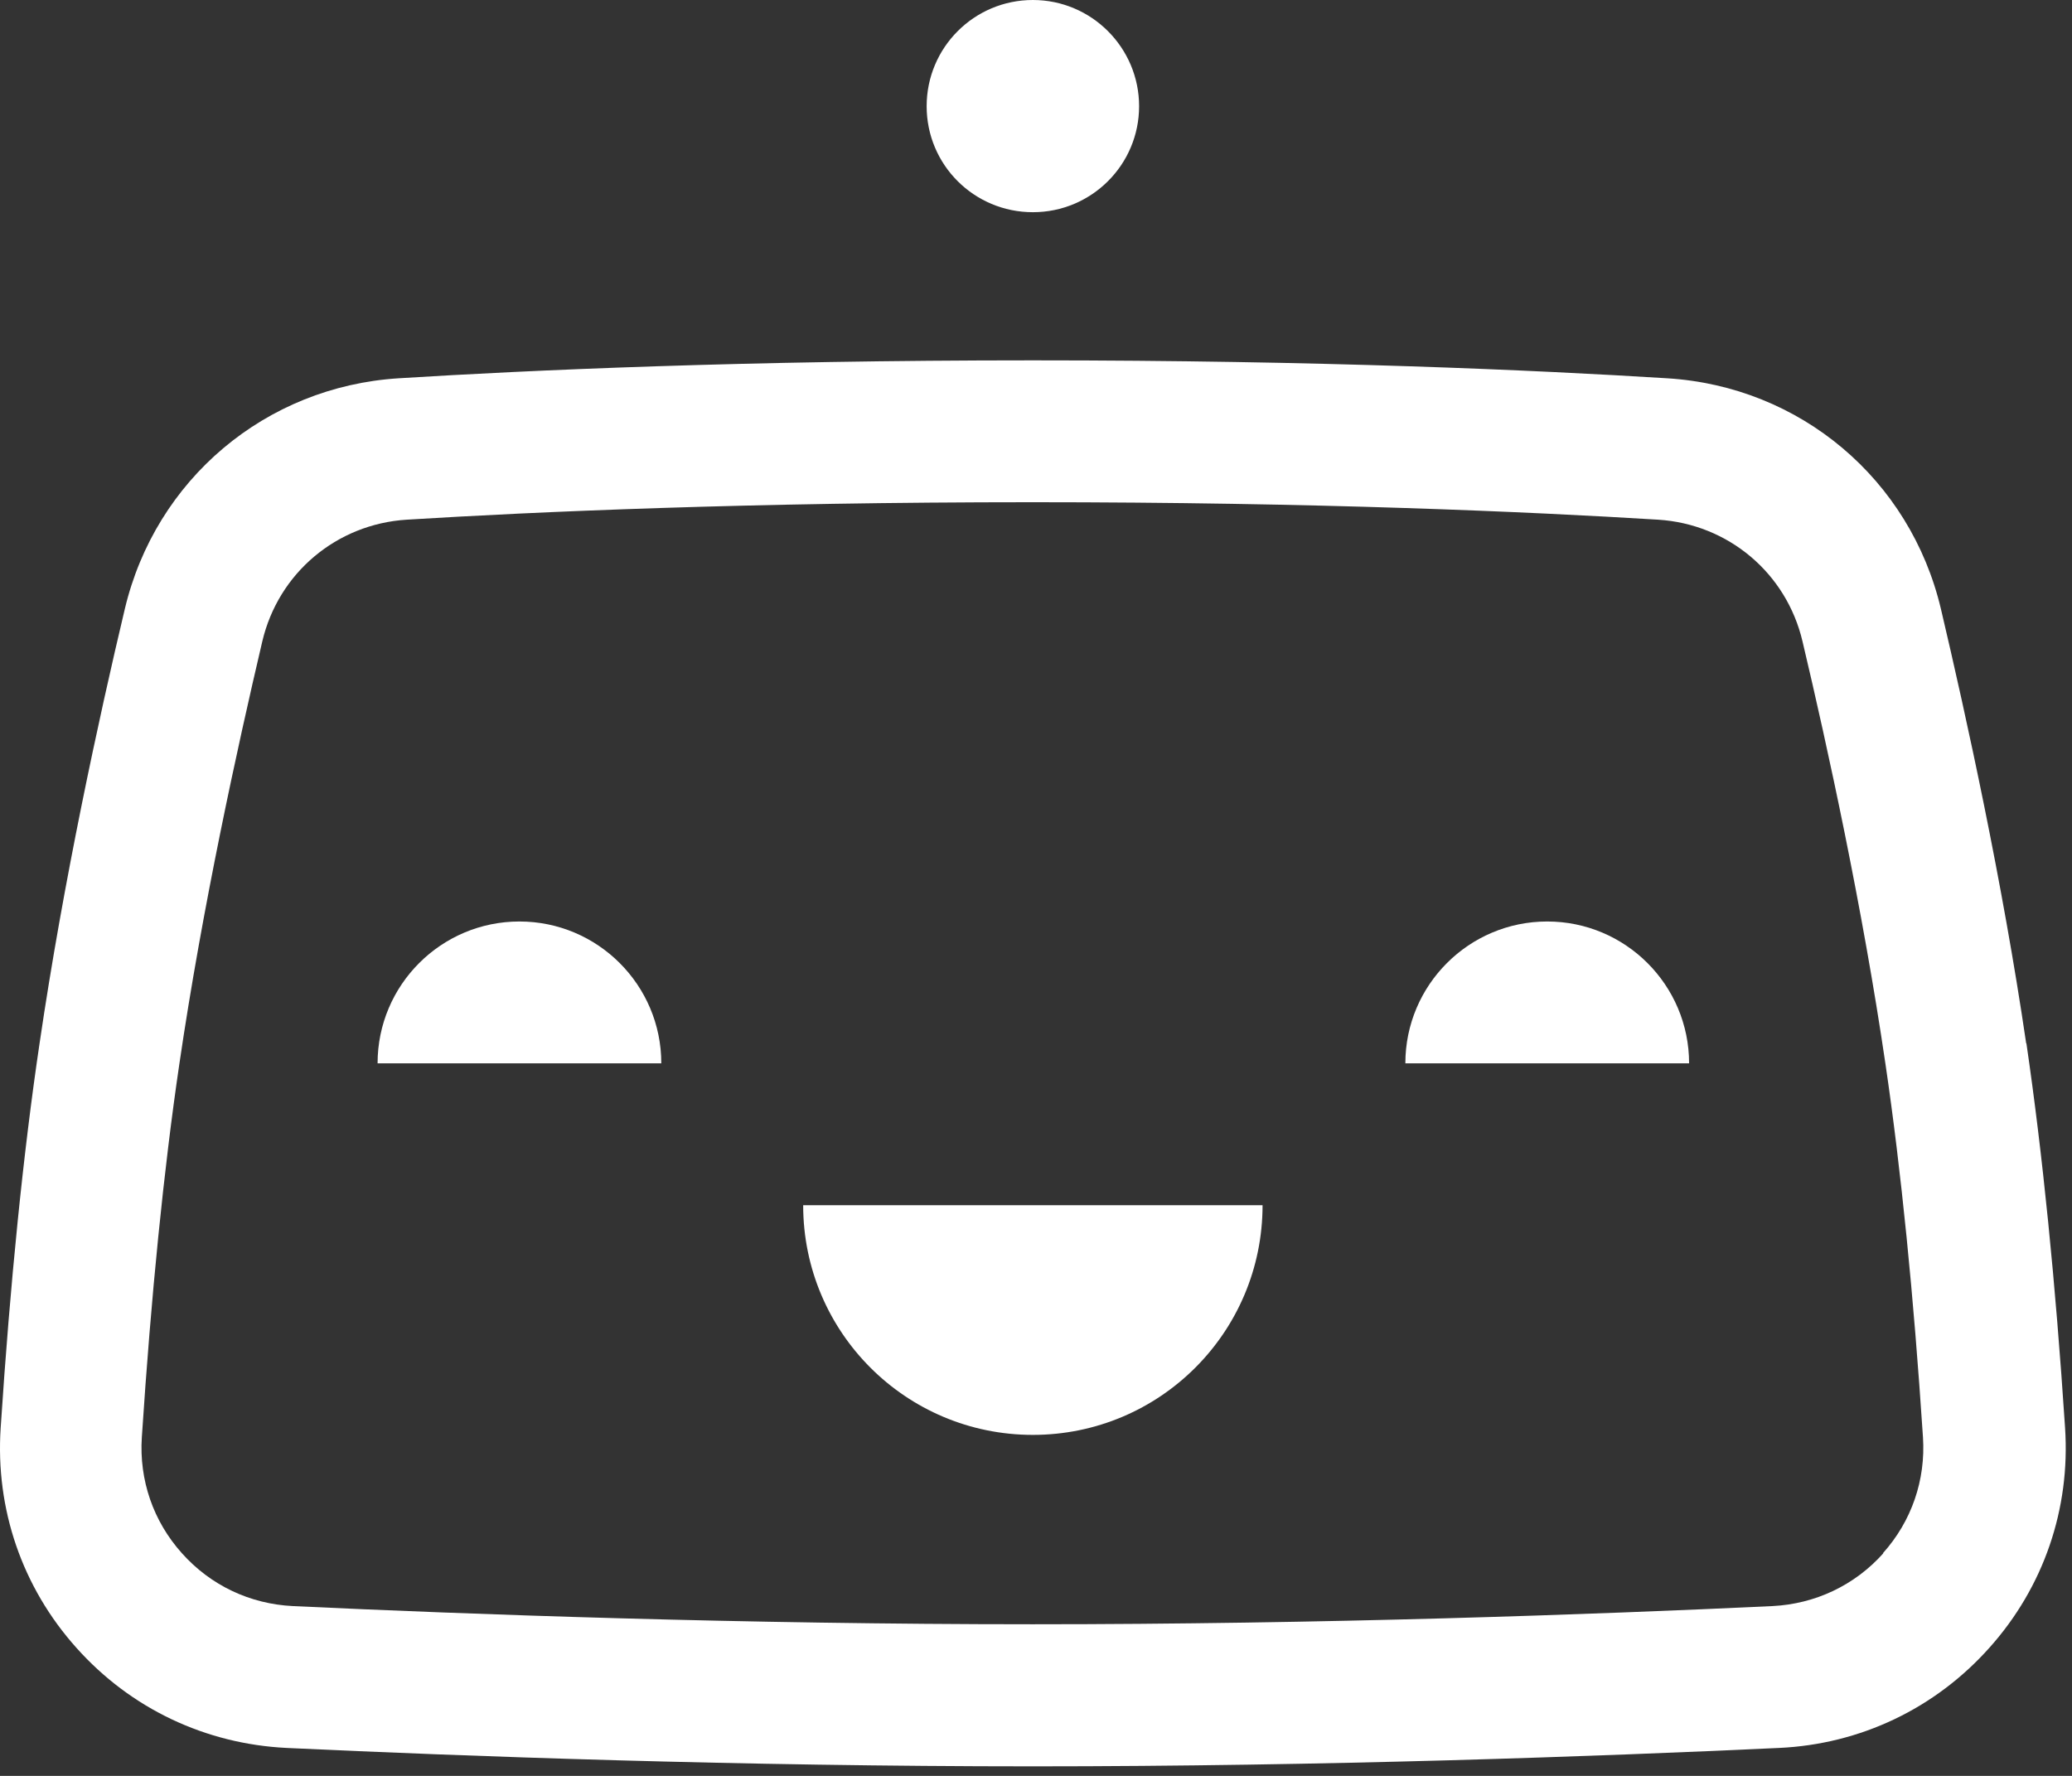 <?xml version="1.0" encoding="UTF-8" standalone="no"?>
<!DOCTYPE svg PUBLIC "-//W3C//DTD SVG 1.1//EN" "http://www.w3.org/Graphics/SVG/1.1/DTD/svg11.dtd">
<svg width="100%" height="100%" viewBox="0 0 161 138" version="1.1" xmlns="http://www.w3.org/2000/svg" xmlns:xlink="http://www.w3.org/1999/xlink" xml:space="preserve" xmlns:serif="http://www.serif.com/" style="fill-rule:evenodd;clip-rule:evenodd;stroke-linejoin:round;stroke-miterlimit:2;">
    <rect x="0" y="0" width="161" height="138" fill="#333333" stroke="none"/>
    <g transform="matrix(1,0,0,1,-0.761,-0.483)">
        <path d="M158.2,81.557C156.354,68.977 153.566,56.252 151.575,47.799C149.186,37.717 140.642,30.513 130.306,29.879C120.152,29.246 103.372,28.485 81.018,28.485C58.663,28.485 41.866,29.246 31.729,29.879C21.394,30.531 12.85,37.735 10.461,47.799C8.452,56.252 5.682,68.977 3.836,81.557C2.569,90.083 1.555,100.128 0.813,111.442C0.397,117.741 2.478,123.822 6.696,128.529C10.913,133.253 16.724,136.004 23.041,136.312C36.942,136.964 58.265,137.742 81.018,137.742C103.771,137.742 125.093,136.964 138.995,136.312C145.312,136.022 151.122,133.253 155.34,128.529C159.557,123.822 161.639,117.741 161.223,111.442C160.481,100.128 159.467,90.083 158.218,81.557L158.2,81.557ZM147.104,121.18C144.878,123.678 141.8,125.126 138.47,125.289C124.695,125.94 103.535,126.701 81,126.701C58.464,126.701 37.322,125.94 23.53,125.289C20.181,125.126 17.122,123.678 14.895,121.18C12.669,118.7 11.565,115.496 11.782,112.166C12.506,101.142 13.484,91.386 14.696,83.168C16.488,70.968 19.203,58.587 21.14,50.333C22.389,45.011 26.914,41.21 32.363,40.866C42.354,40.251 58.899,39.509 80.982,39.509C103.065,39.509 119.609,40.251 129.6,40.866C135.049,41.21 139.574,45.011 140.823,50.333C142.778,58.587 145.475,70.968 147.267,83.168C148.48,91.386 149.457,101.142 150.181,112.166C150.398,115.496 149.294,118.7 147.068,121.18L147.104,121.18ZM81.017,111.985C90.882,111.985 98.865,104.002 98.865,94.137L63.17,94.137C63.17,104.002 71.152,111.985 81.017,111.985ZM41.123,72.09C35.041,72.09 30.1,77.031 30.1,83.113L52.146,83.113C52.146,77.031 47.205,72.09 41.123,72.09ZM120.984,72.09C114.902,72.09 109.961,77.031 109.961,83.113L132.008,83.113C132.008,77.031 127.066,72.09 120.984,72.09ZM81.018,16.973C85.579,16.973 89.272,13.281 89.272,8.737C89.272,4.194 85.579,0.483 81.018,0.483C76.456,0.483 72.764,4.176 72.764,8.737C72.764,13.299 76.456,16.973 81.018,16.973Z" style="fill:white;fill-rule:nonzero;"/>
    </g>
</svg>
